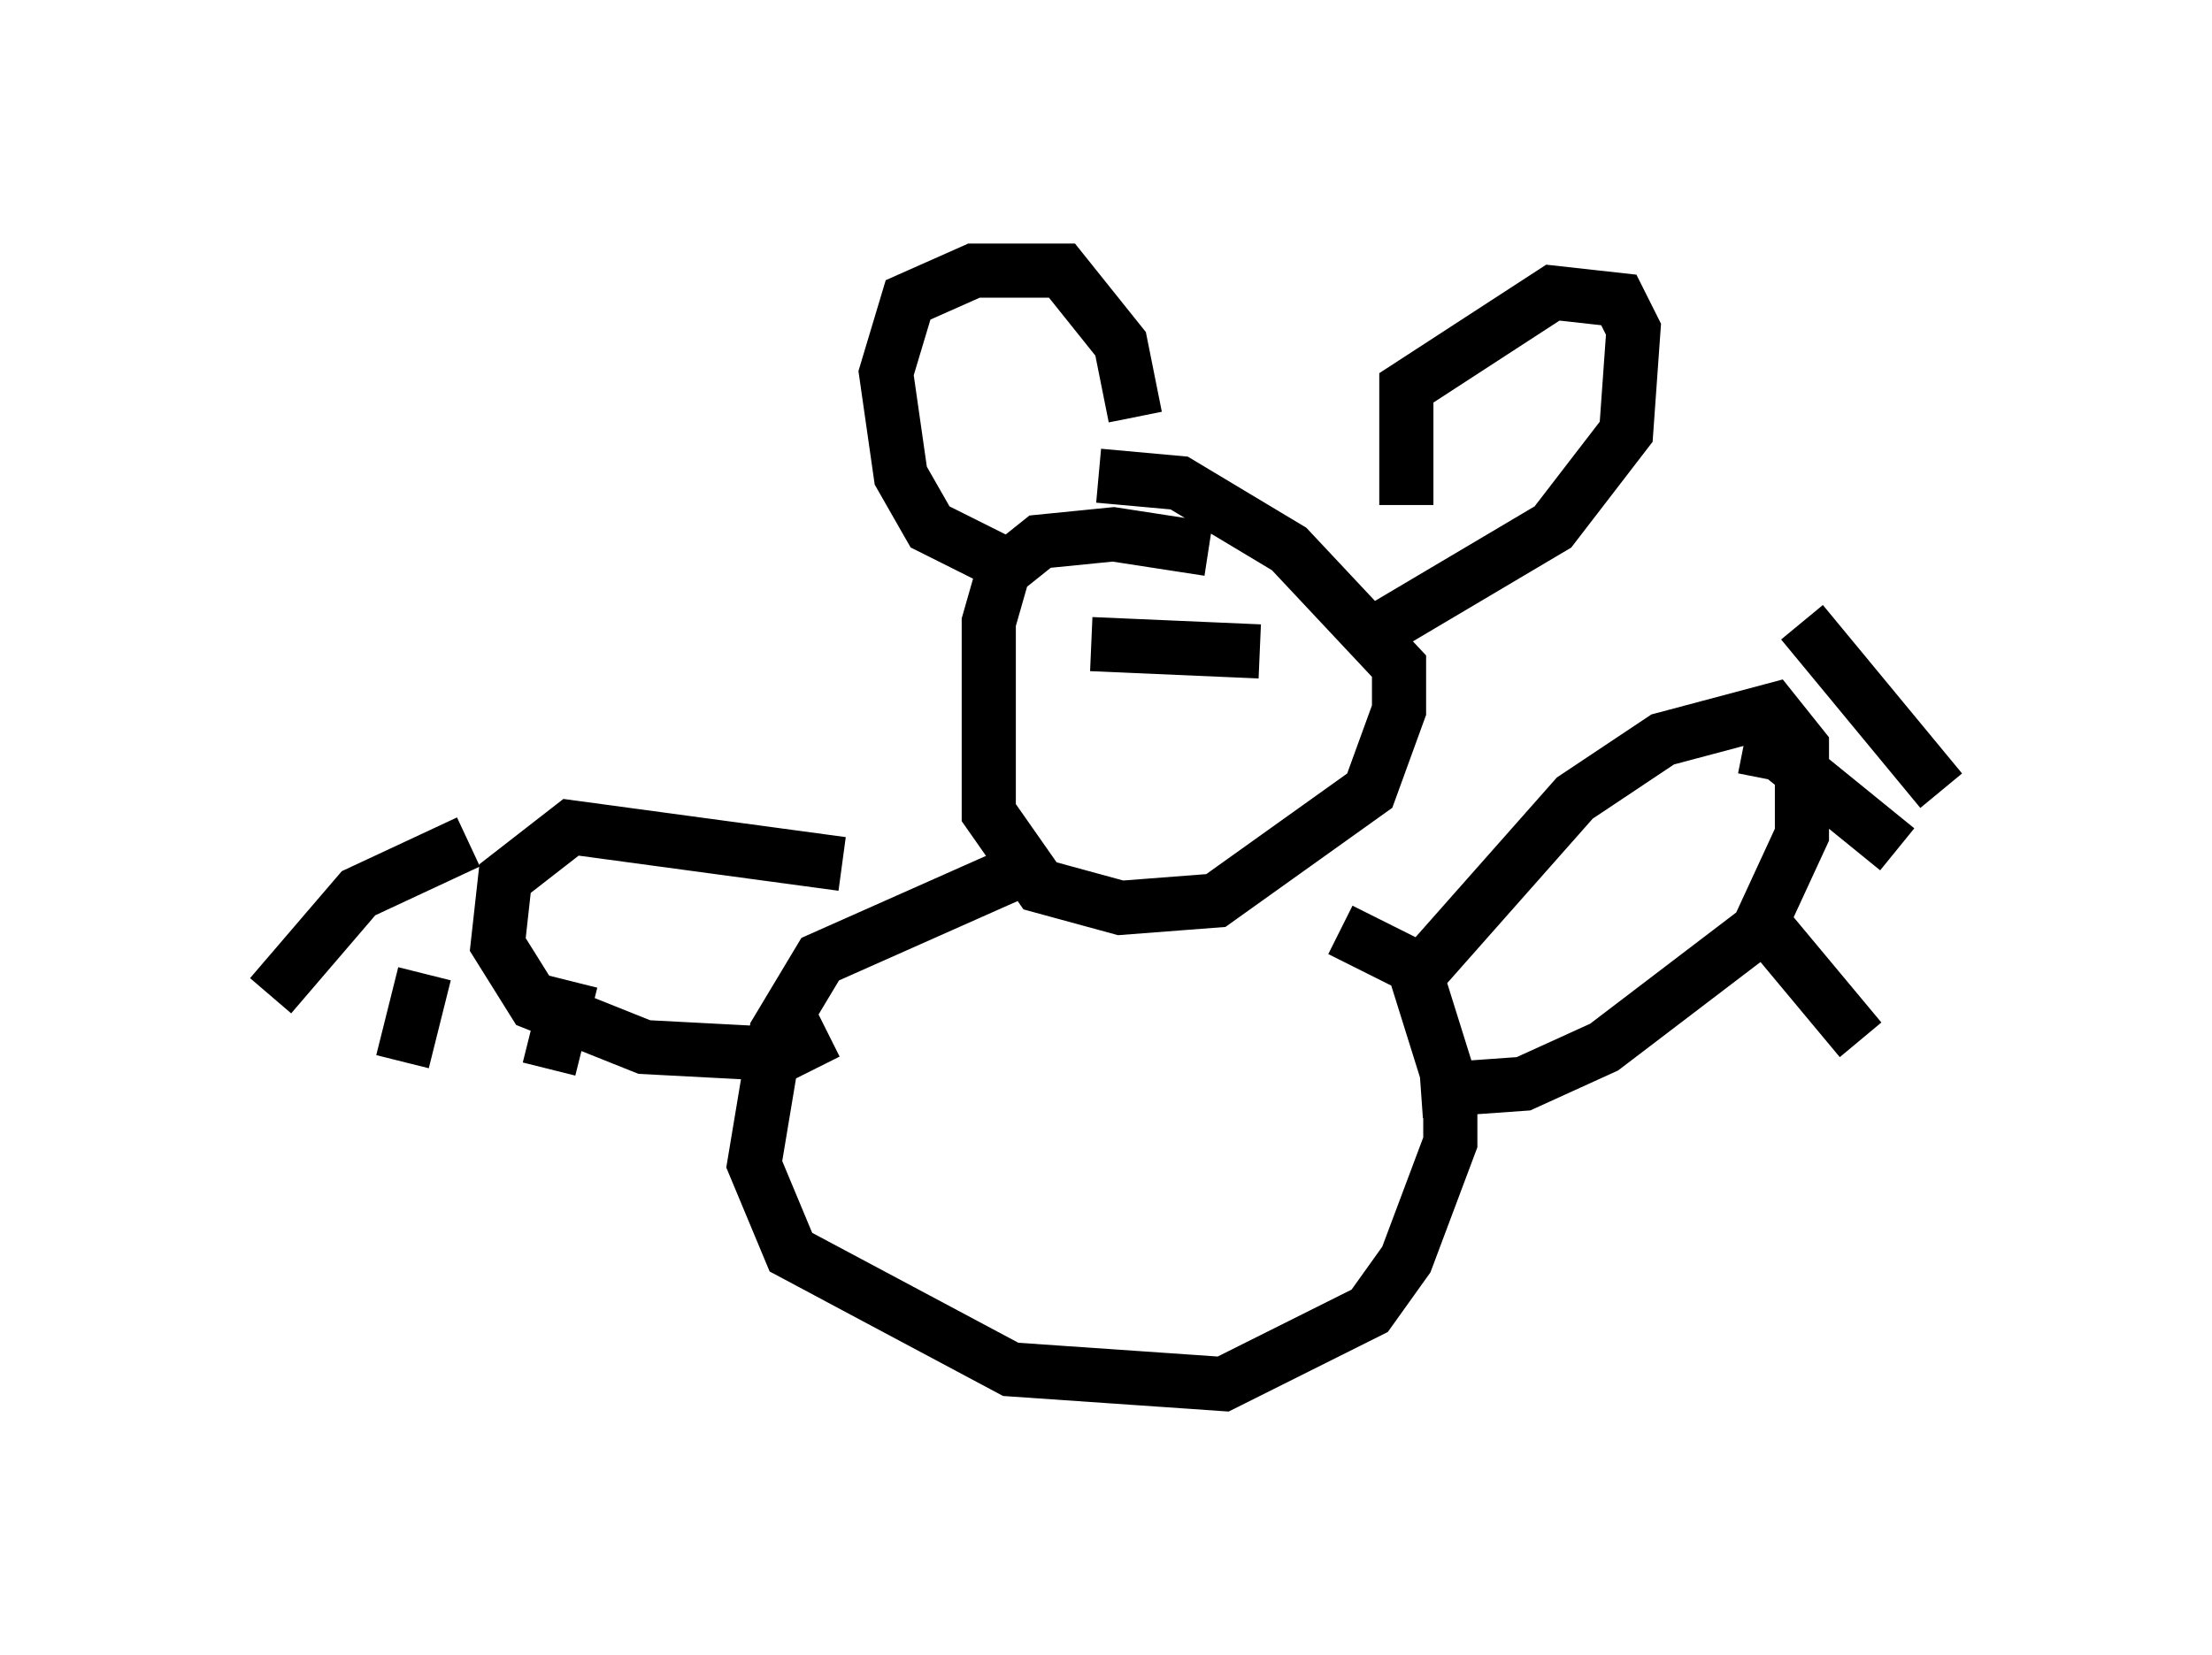 <?xml version="1.0" encoding="utf-8" ?>
<svg baseProfile="full" height="30.568" version="1.1" width="40.852" xmlns="http://www.w3.org/2000/svg" xmlns:ev="http://www.w3.org/2001/xml-events" xmlns:xlink="http://www.w3.org/1999/xlink"><defs /><rect fill="white" height="30.568" width="40.852" x="0" y="0" /><path d="M23.674, 10.954 m-1.353, -0.812 l-1.759, -0.271 -1.353, 0.135 l-0.677, 0.541 -0.271, 0.947 l0.0, 3.518 0.947, 1.353 l1.488, 0.406 1.759, -0.135 l2.842, -2.03 0.541, -1.488 l0.0, -0.812 -2.03, -2.165 l-2.03, -1.218 -1.488, -0.135 m-1.488, 7.307 l-3.654, 1.624 -0.812, 1.353 l-0.406, 2.436 0.677, 1.624 l4.059, 2.165 3.924, 0.271 l2.706, -1.353 0.677, -0.947 l0.812, -2.165 0.0, -1.083 l-0.677, -2.165 -1.353, -0.677 m-9.202, -1.218 l-5.007, -0.677 -1.218, 0.947 l-0.135, 1.218 0.677, 1.083 l2.03, 0.812 2.571, 0.135 l0.812, -0.406 m-6.631, -3.518 l-2.03, 0.947 -1.624, 1.894 m2.842, -0.406 l-0.406, 1.624 m3.112, -1.488 l-0.406, 1.624 m15.832, -1.488 l3.112, -3.518 1.624, -1.083 l2.03, -0.541 0.541, 0.677 l0.0, 1.624 -0.812, 1.759 l-2.842, 2.165 -1.488, 0.677 l-1.894, 0.135 m6.089, -3.383 l2.03, 2.436 m-2.165, -5.413 l0.677, 0.135 2.165, 1.759 m-1.759, -4.195 l2.571, 3.112 m-9.878, -5.277 l0.0, -2.165 2.706, -1.759 l1.218, 0.135 0.271, 0.541 l-0.135, 1.894 -1.353, 1.759 l-3.654, 2.165 m-4.059, -4.195 l-0.271, -1.353 -1.083, -1.353 l-1.624, 0.0 -1.218, 0.541 l-0.406, 1.353 0.271, 1.894 l0.541, 0.947 1.353, 0.677 m1.624, 1.488 l3.112, 0.135 " fill="none" stroke="black" stroke-width="1" /></svg>